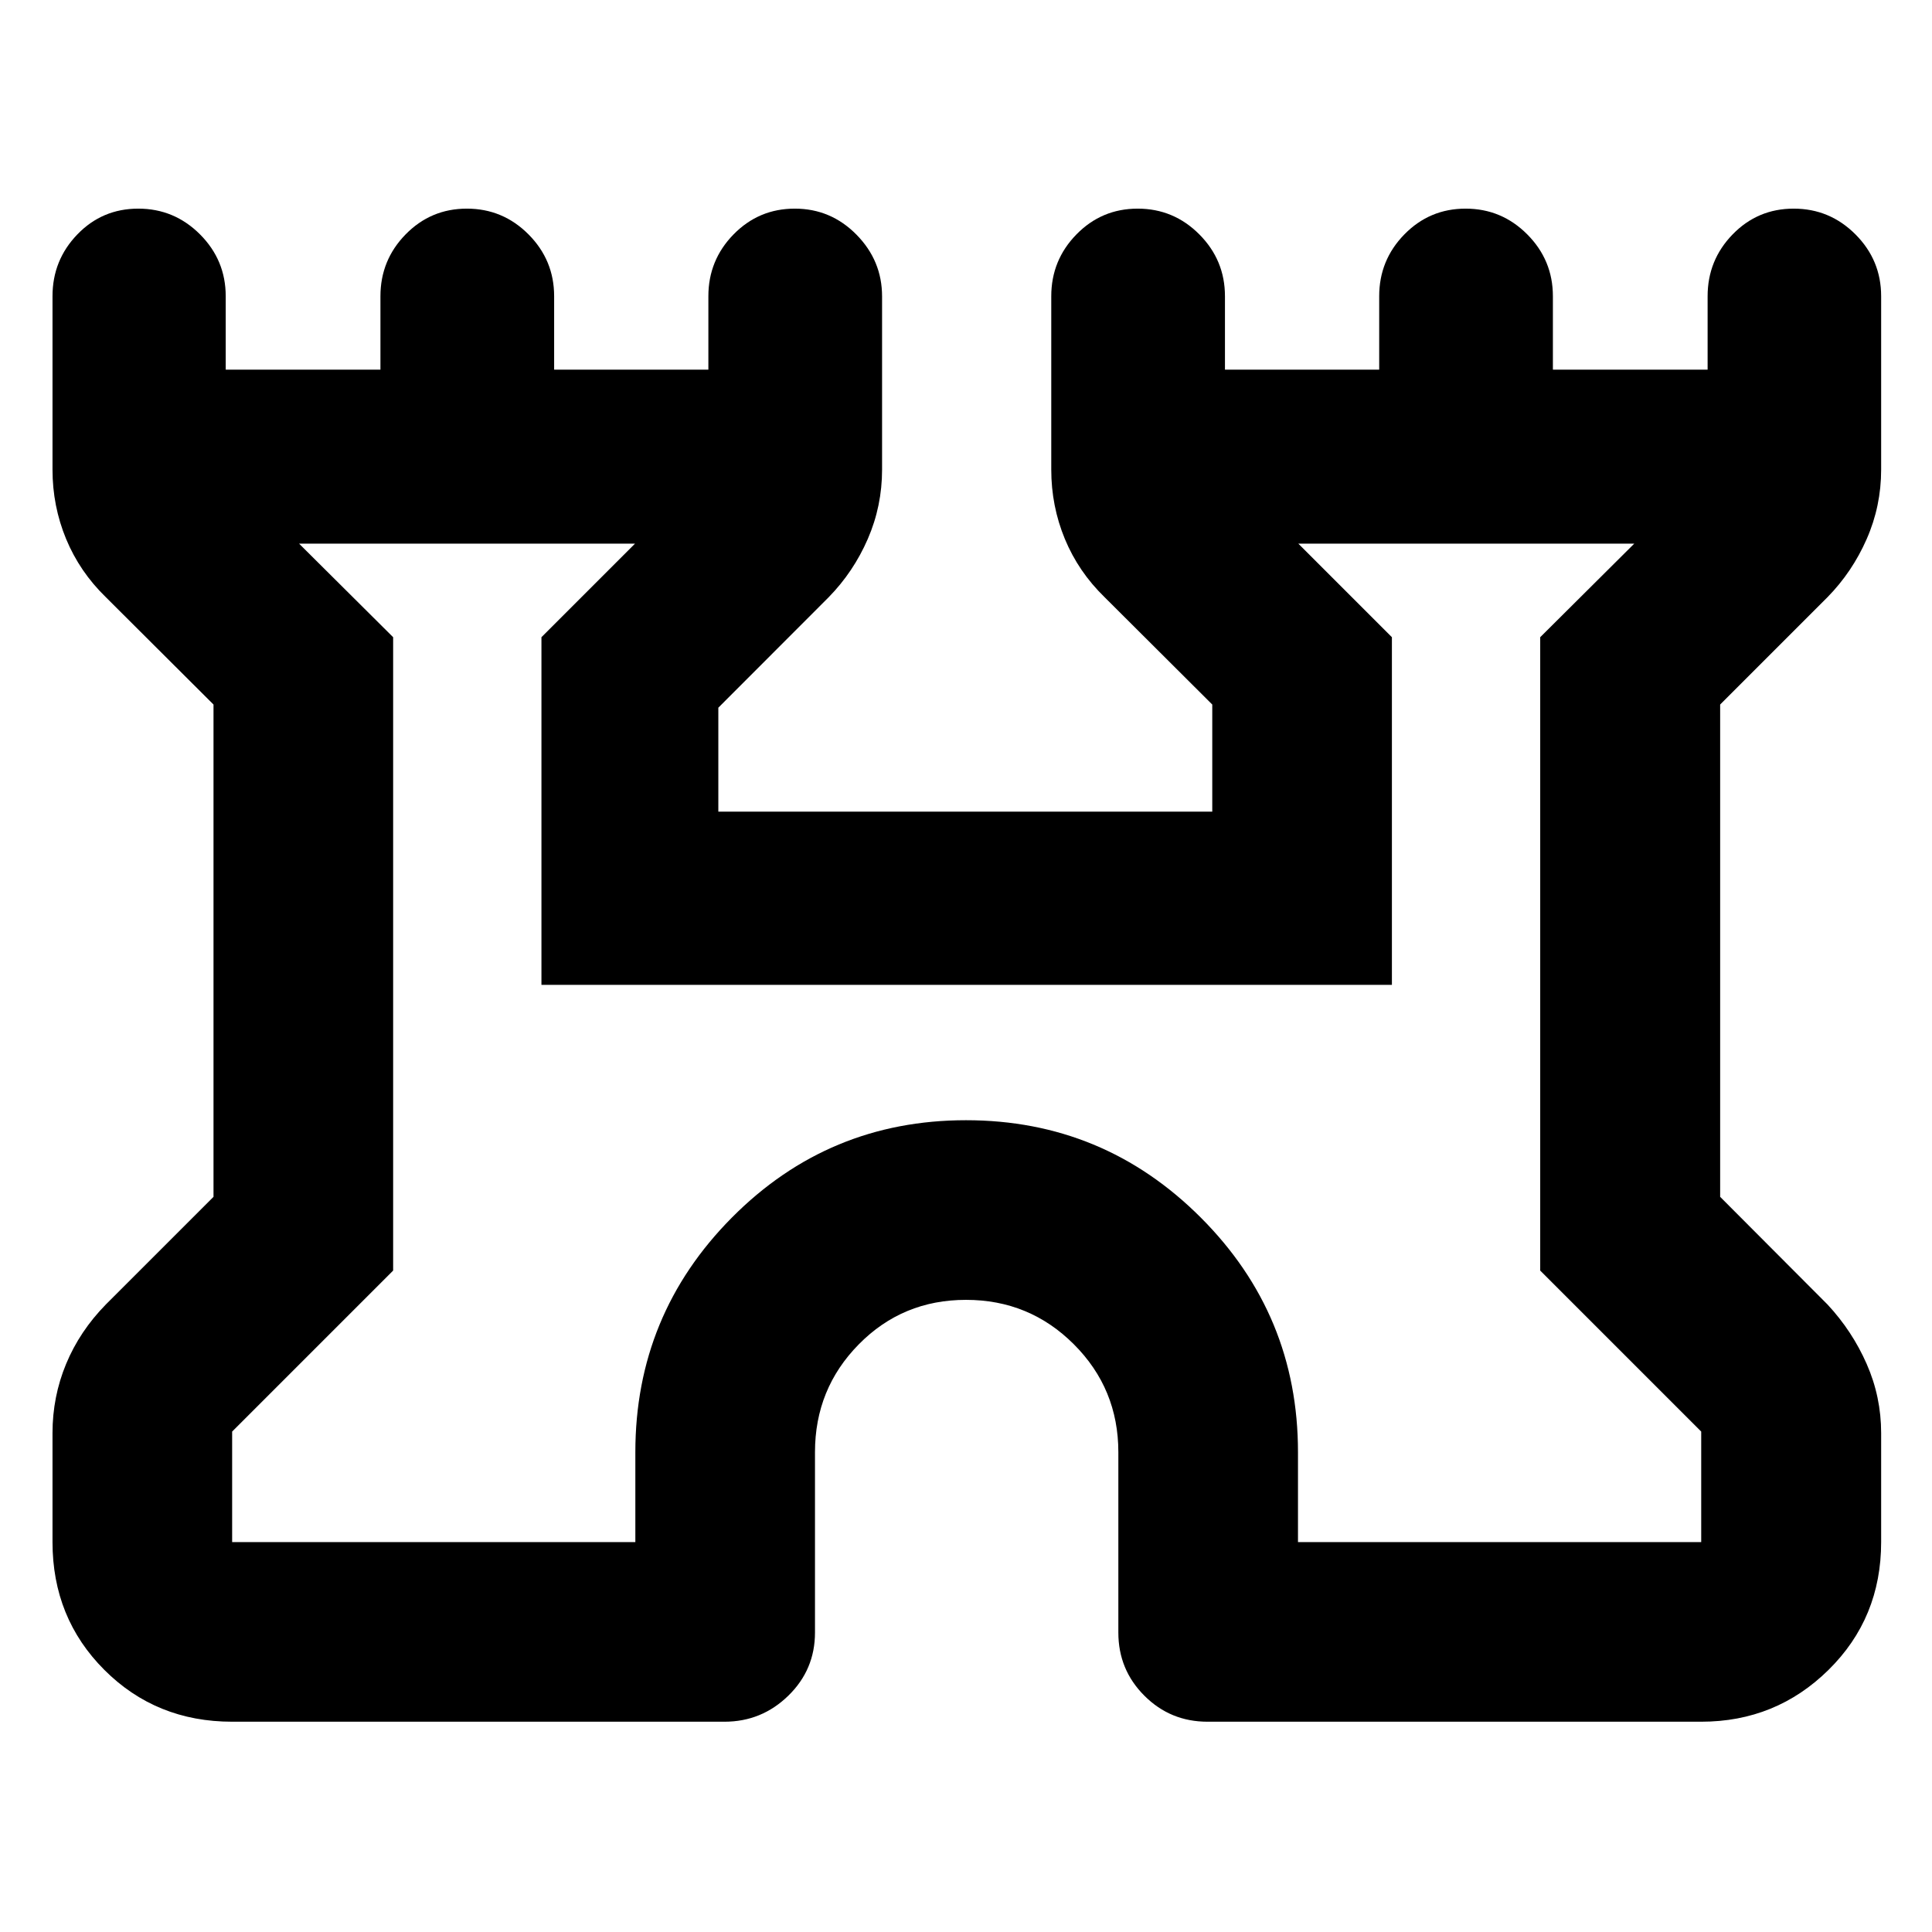<svg xmlns="http://www.w3.org/2000/svg" height="40" viewBox="0 -960 960 960" width="40"><path d="M26.09-193.75v-54.15q0-18.08 6.76-34.38 6.77-16.29 19.75-29.54l53.49-53.48v-244.62L52.6-663.25q-12.98-12.61-19.75-28.94-6.76-16.34-6.76-34.47v-86.14q0-17.94 12.36-30.74 12.36-12.79 30.26-12.79 17.9 0 30.68 12.79 12.77 12.8 12.77 30.74v36.47h76.88v-36.47q0-17.94 12.52-30.74 12.53-12.79 30.42-12.79t30.63 12.79q12.74 12.8 12.74 30.74v36.47h76.64v-36.47q0-17.94 12.52-30.74 12.53-12.79 30.42-12.79t30.63 12.91q12.74 12.92 12.74 30.7v86.06q0 18.13-7.1 34.47-7.1 16.33-19.42 28.94l-54.84 54.9v51.65h245.43v-53.22l-53.49-53.33q-12.98-12.61-19.75-28.94-6.76-16.34-6.76-34.47v-86.14q0-17.94 12.53-30.74 12.52-12.79 30.41-12.79t30.63 12.79q12.74 12.8 12.74 30.74v36.47h76.64v-36.47q0-17.94 12.52-30.74 12.53-12.79 30.42-12.79t30.63 12.79q12.74 12.8 12.74 30.74v36.47h76.88v-36.47q0-17.94 12.44-30.74 12.44-12.79 30.34-12.79t30.68 12.79q12.77 12.8 12.77 30.74v86.14q0 18.15-7.19 34.51-7.18 16.36-19.48 28.9l-53.33 53.33v244.62l53.33 53.48q12.3 13.21 19.48 29.56 7.19 16.35 7.19 34.36v54.15q0 37.74-26.14 63.5-26.13 25.76-63.28 25.76H600q-18.45 0-31.37-12.93-12.93-12.92-12.93-31.37v-89.62q0-31.51-22.09-53.6-22.1-22.1-53.61-22.1-31.51 0-53.27 22.1-21.77 22.09-21.77 53.6v89.62q0 18.45-13.25 31.37-13.26 12.93-31.71 12.93H115.35q-37.75 0-63.51-25.76-25.75-25.76-25.75-63.5Zm89.26 0H315.7v-44.66q0-68.29 48.01-116.62 48-48.34 116.29-48.34t116.63 48.34q48.33 48.33 48.33 116.62v44.66h200.36v-54.91l-80-80v-314.72l46.72-46.48h-166.9l46.49 46.48v172.75H269.04v-172.75l46.48-46.48h-166.9l46.73 46.48v314.72l-80 80v54.91ZM480-441.59Z"/></svg>